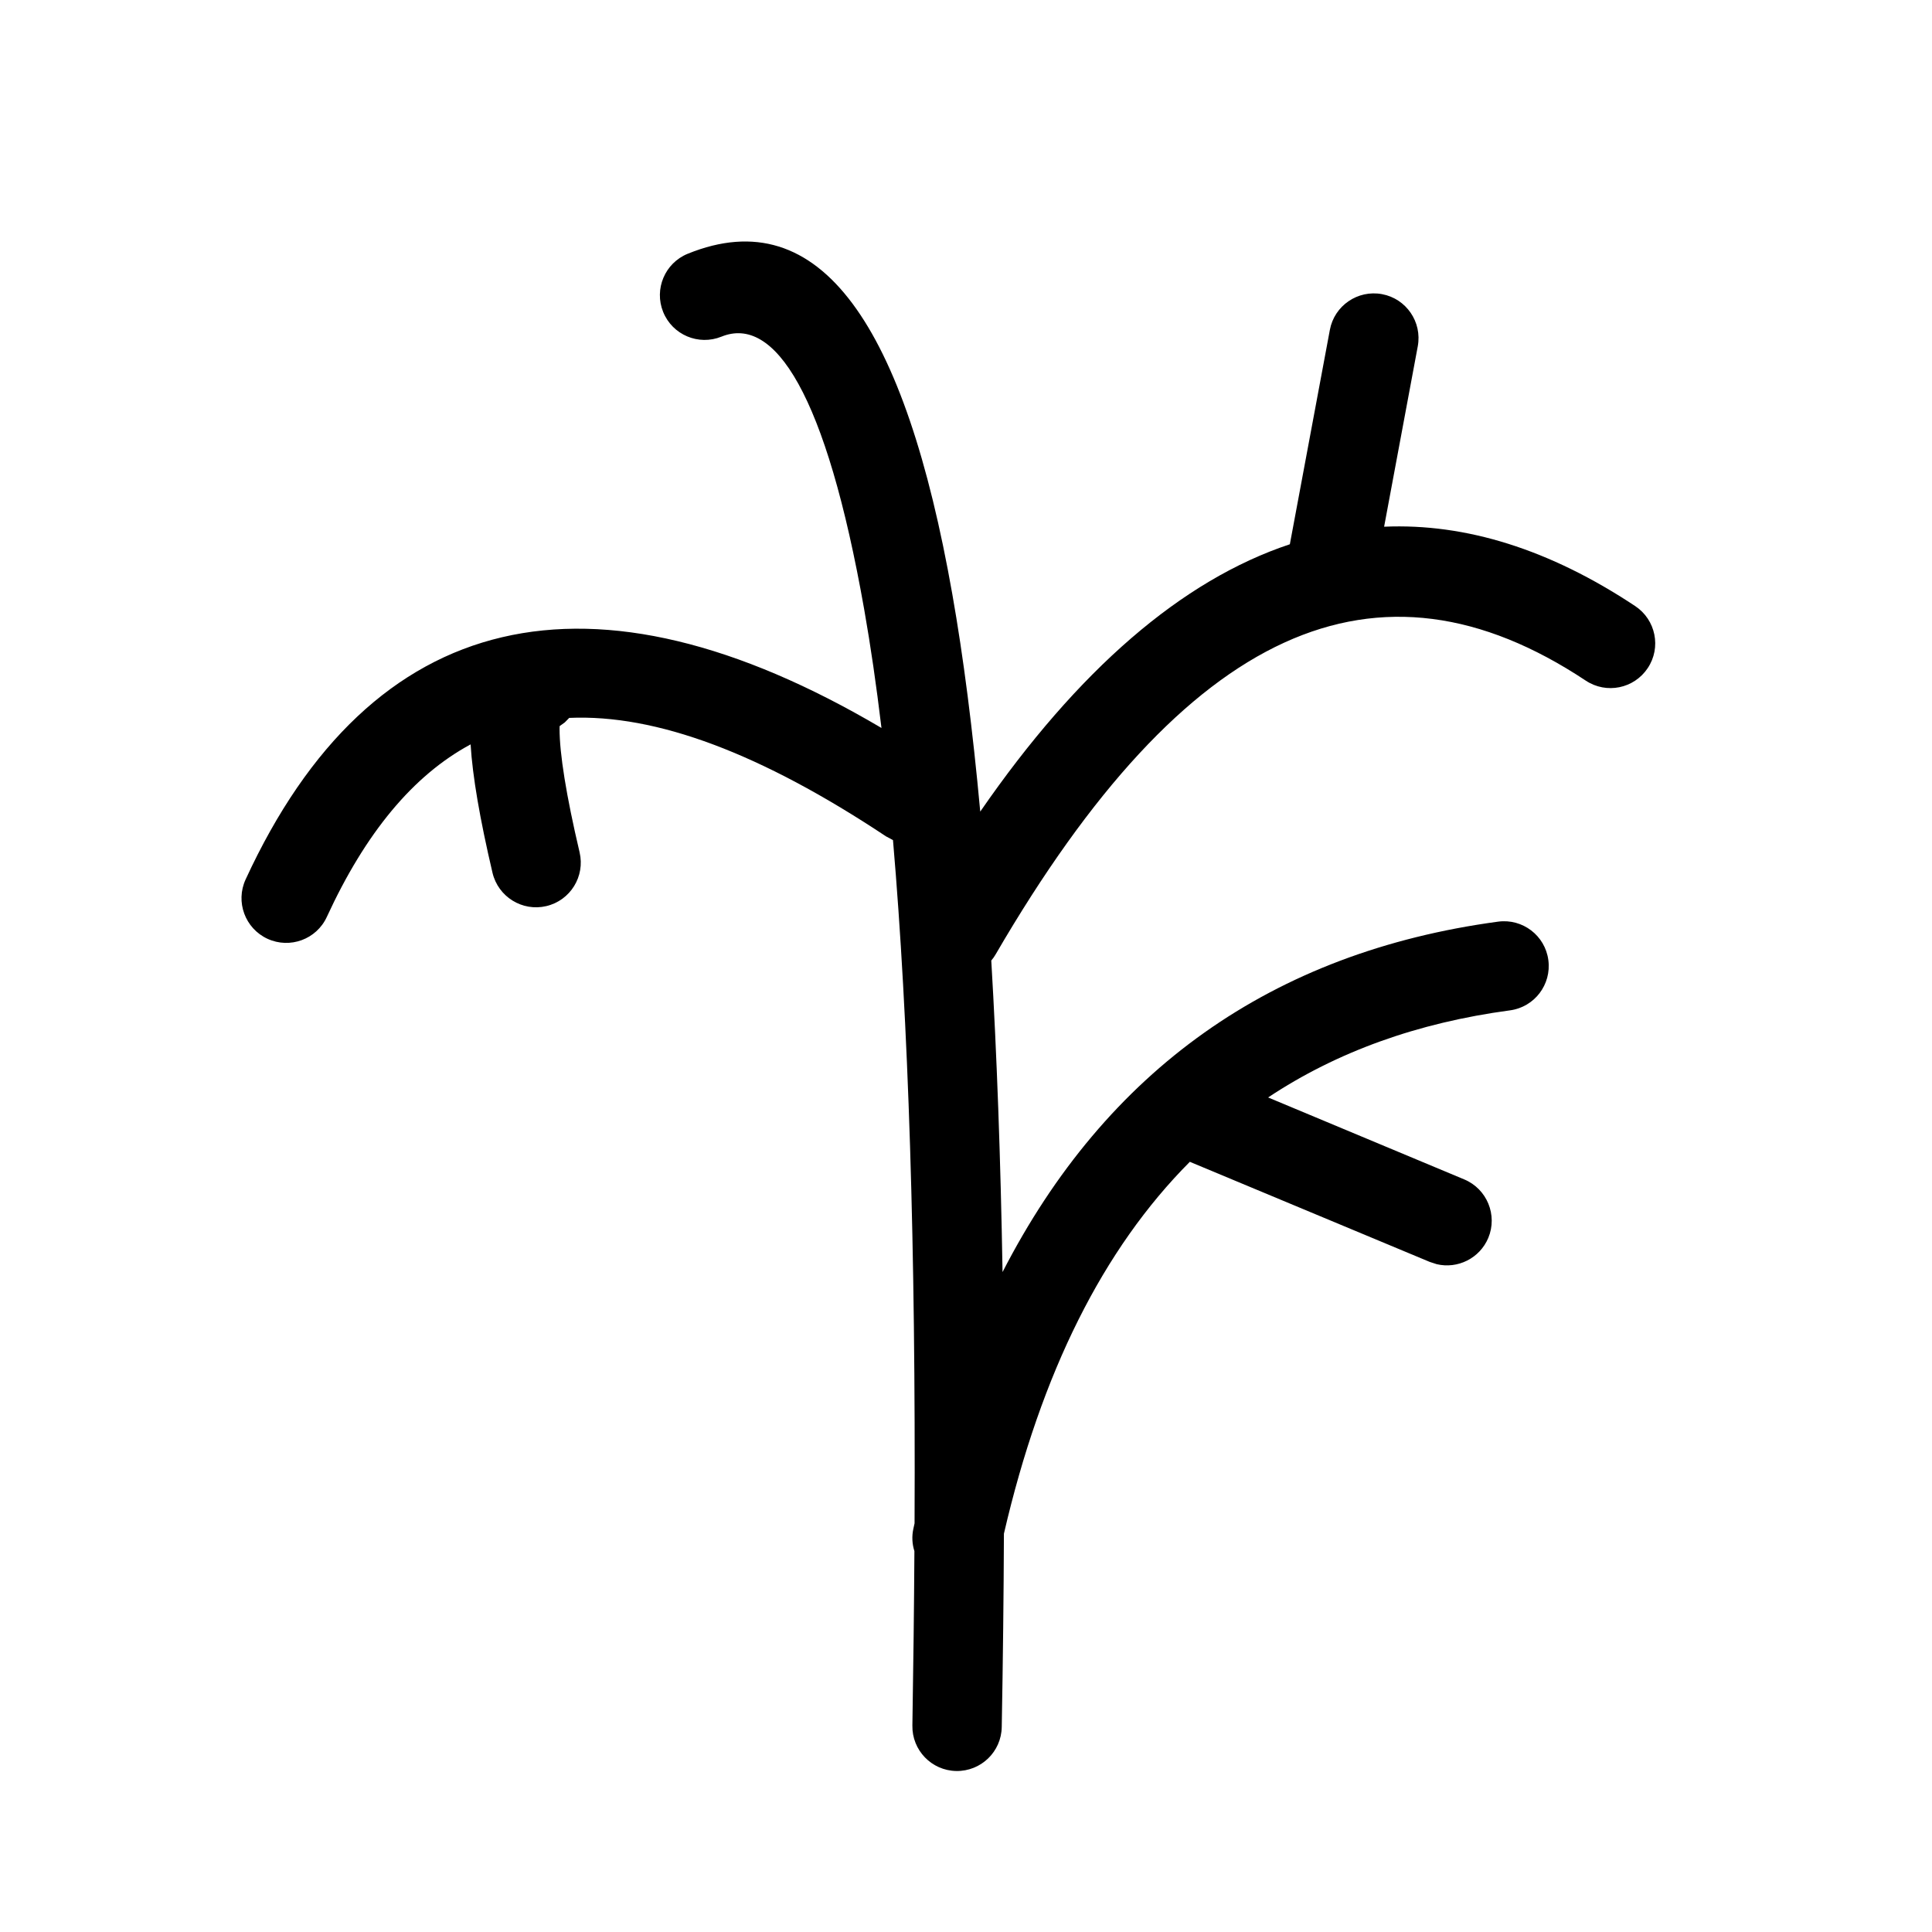<?xml version="1.0" encoding="UTF-8"?>
<svg width="24px" height="24px" viewBox="0 0 24 24" version="1.1" xmlns="http://www.w3.org/2000/svg" xmlns:xlink="http://www.w3.org/1999/xlink">
    <!-- Generator: Sketch 57.1 (83088) - https://sketch.com -->
    <title>crops-asparagus virgatus</title>
    <desc>Created with Sketch.</desc>
    <g id="crops-asparagus-virgatus" stroke="none" stroke-width="1" fill="none" fill-rule="evenodd">
        <path d="M11.83,7.381 C11.968,8.162 12.083,9.062 12.177,10.082 C13.392,8.321 14.681,7.207 16.023,6.761 L16.52,4.098 C16.576,3.797 16.866,3.598 17.168,3.654 C17.469,3.71 17.668,4 17.612,4.302 L17.612,4.302 L17.194,6.543 C18.21,6.499 19.252,6.825 20.313,7.529 C20.569,7.699 20.639,8.044 20.469,8.299 C20.299,8.555 19.955,8.625 19.699,8.455 C17.11,6.737 14.737,7.784 12.369,11.854 C12.353,11.882 12.335,11.908 12.314,11.932 C12.383,13.099 12.43,14.389 12.454,15.802 C13.742,13.294 15.801,11.828 18.61,11.449 C18.914,11.408 19.194,11.622 19.234,11.926 C19.275,12.23 19.062,12.51 18.758,12.551 C17.609,12.705 16.608,13.065 15.753,13.633 L18.189,14.651 C18.472,14.769 18.606,15.095 18.488,15.378 C18.381,15.632 18.107,15.766 17.847,15.704 L17.761,15.676 L14.789,14.436 C14.786,14.434 14.784,14.433 14.781,14.432 C13.703,15.514 12.935,17.049 12.471,19.052 C12.468,19.823 12.459,20.624 12.444,21.454 C12.439,21.761 12.186,22.005 11.879,22 C11.573,21.995 11.328,21.742 11.334,21.435 C11.346,20.689 11.355,19.967 11.359,19.268 C11.331,19.181 11.325,19.084 11.347,18.987 L11.361,18.923 C11.376,15.508 11.286,12.678 11.093,10.436 L11.007,10.39 C9.454,9.359 8.154,8.87 7.071,8.918 L7.016,8.974 L6.952,9.02 L6.951,9.053 C6.951,9.361 7.033,9.879 7.2,10.588 C7.27,10.887 7.085,11.186 6.786,11.256 C6.488,11.326 6.189,11.141 6.118,10.842 C5.961,10.172 5.87,9.644 5.846,9.247 C5.131,9.632 4.541,10.346 4.06,11.39 C3.932,11.669 3.602,11.79 3.323,11.662 C3.044,11.533 2.923,11.203 3.051,10.925 C4.614,7.534 7.35,6.919 10.95,9.043 C10.886,8.511 10.815,8.022 10.736,7.574 C10.261,4.881 9.62,3.915 8.962,4.182 C8.677,4.297 8.353,4.16 8.238,3.875 C8.123,3.591 8.26,3.267 8.544,3.152 C10.198,2.481 11.244,4.056 11.83,7.381 Z" id="icon/asparagus-virgatus" fill="#000000"></path>
    </g>
</svg>